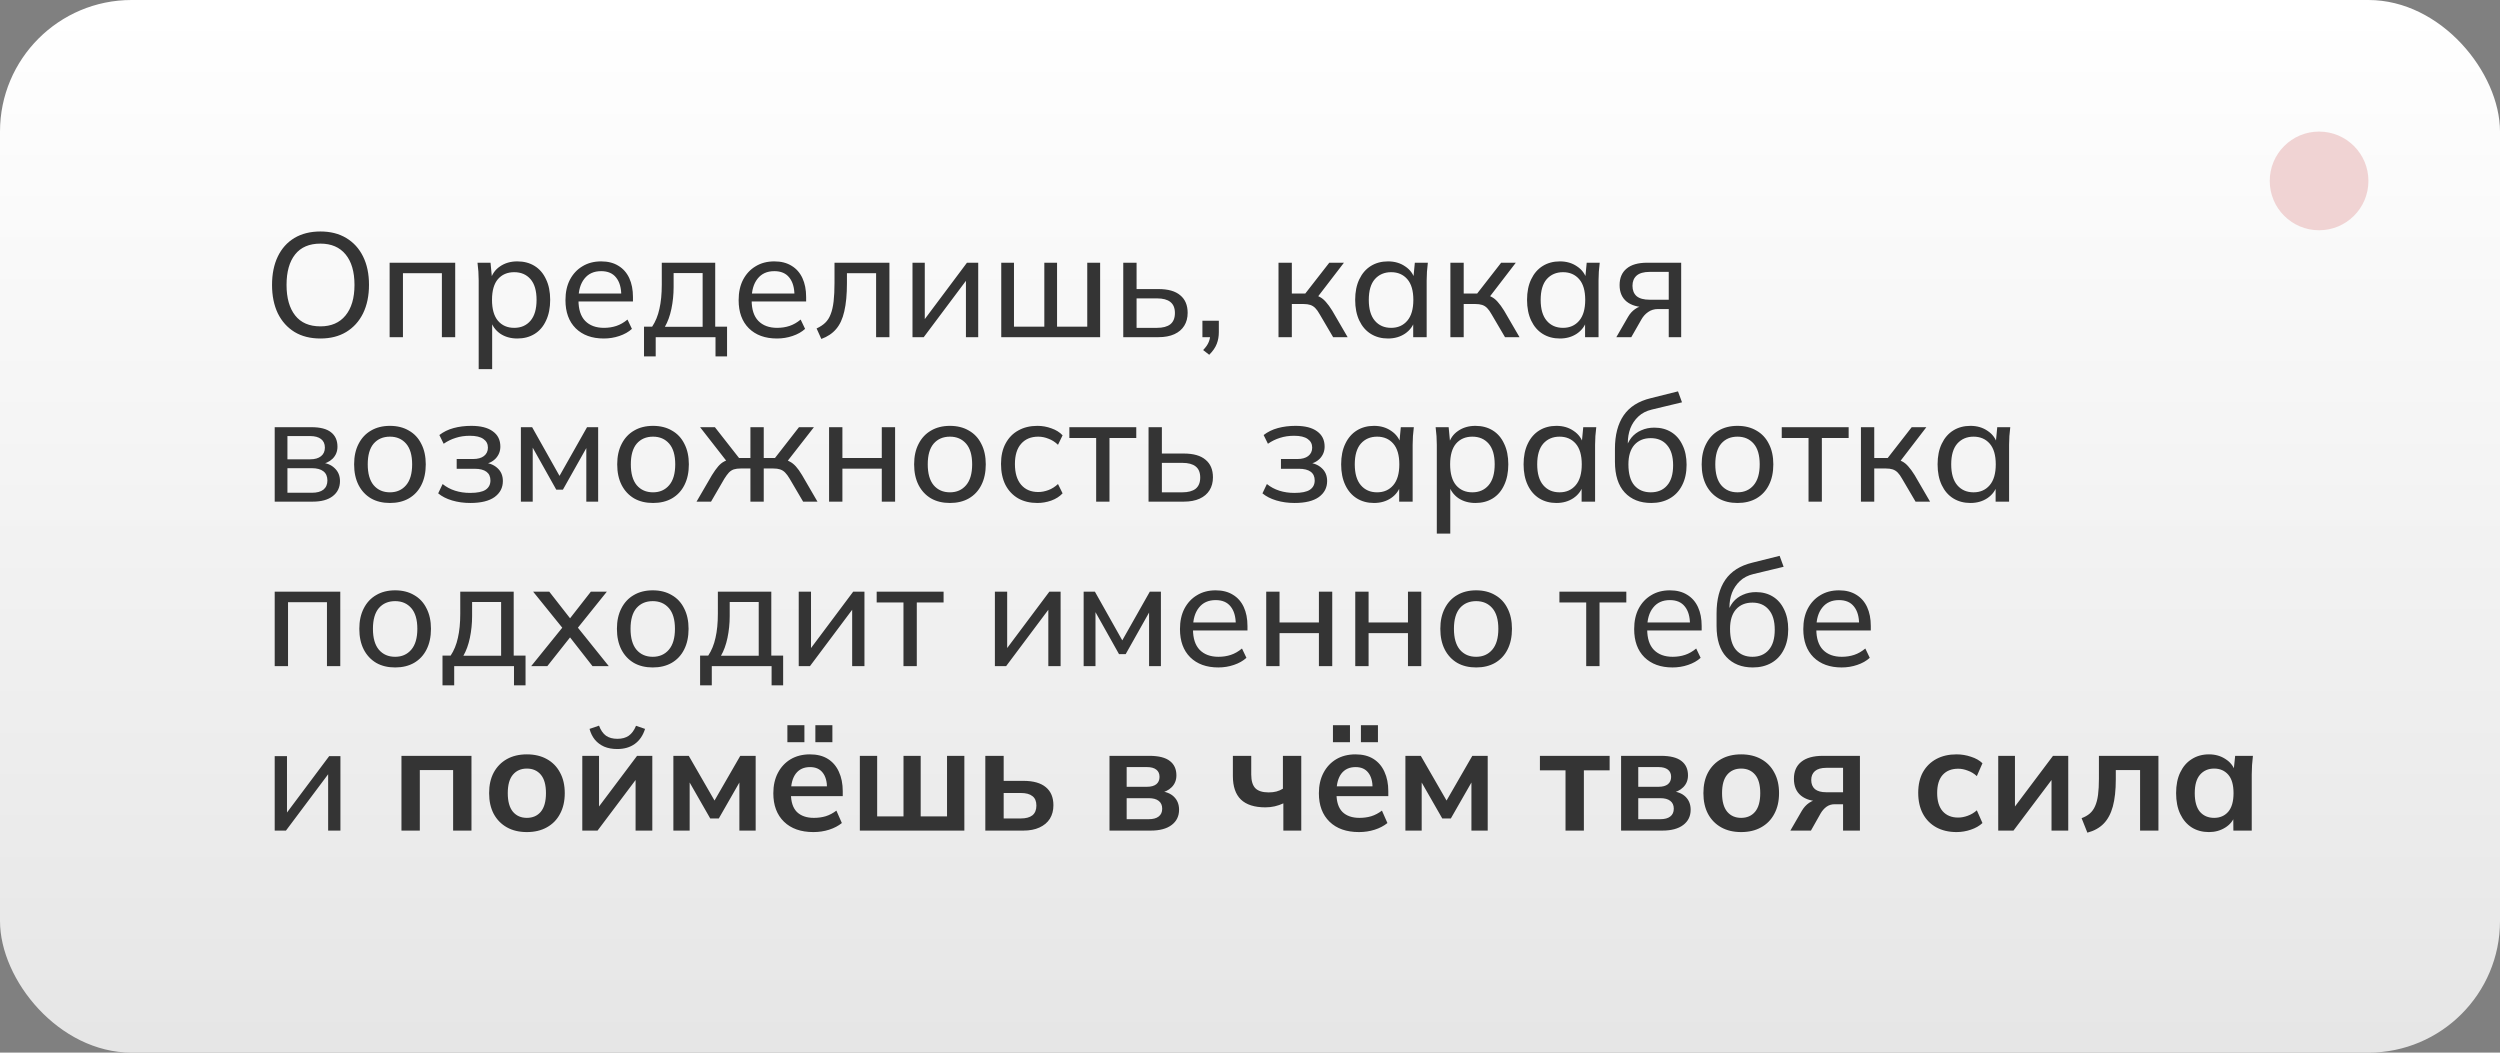 <svg width="304" height="128" viewBox="0 0 304 128" fill="none" xmlns="http://www.w3.org/2000/svg">
<rect x="0" y="0" width="304" height="128" fill="#808080" stroke="none"/>
<rect width="304" height="128" rx="16" fill="url(#paint0_linear_112_121)"/>
<path d="M33.08 34.646C33.08 33.314 33.314 32.162 33.782 31.19C34.25 30.218 34.922 29.468 35.798 28.94C36.686 28.412 37.742 28.148 38.966 28.148C40.178 28.148 41.222 28.412 42.098 28.94C42.986 29.468 43.67 30.218 44.15 31.19C44.63 32.162 44.87 33.308 44.87 34.628C44.87 35.96 44.63 37.118 44.15 38.102C43.67 39.074 42.986 39.83 42.098 40.37C41.222 40.898 40.178 41.162 38.966 41.162C37.742 41.162 36.692 40.898 35.816 40.37C34.94 39.83 34.262 39.074 33.782 38.102C33.314 37.118 33.08 35.966 33.08 34.646ZM34.844 34.646C34.844 36.23 35.192 37.466 35.888 38.354C36.584 39.242 37.61 39.686 38.966 39.686C40.274 39.686 41.288 39.248 42.008 38.372C42.74 37.484 43.106 36.242 43.106 34.646C43.106 33.05 42.746 31.814 42.026 30.938C41.306 30.062 40.286 29.624 38.966 29.624C37.61 29.624 36.584 30.062 35.888 30.938C35.192 31.814 34.844 33.05 34.844 34.646ZM47.379 41V31.946H55.353V41H53.733V33.224H48.999V41H47.379ZM58.208 44.888V34.088C58.208 33.74 58.196 33.386 58.172 33.026C58.148 32.666 58.112 32.306 58.064 31.946H59.648L59.846 34.034H59.648C59.828 33.338 60.212 32.792 60.8 32.396C61.388 31.988 62.09 31.784 62.906 31.784C63.71 31.784 64.412 31.97 65.012 32.342C65.612 32.714 66.074 33.254 66.398 33.962C66.734 34.658 66.902 35.492 66.902 36.464C66.902 37.436 66.734 38.276 66.398 38.984C66.074 39.692 65.612 40.232 65.012 40.604C64.412 40.976 63.71 41.162 62.906 41.162C62.102 41.162 61.406 40.964 60.818 40.568C60.242 40.16 59.852 39.614 59.648 38.93H59.846V44.888H58.208ZM62.528 39.866C63.356 39.866 64.016 39.578 64.508 39.002C65 38.426 65.246 37.58 65.246 36.464C65.246 35.348 65 34.508 64.508 33.944C64.016 33.38 63.356 33.098 62.528 33.098C61.7 33.098 61.04 33.38 60.548 33.944C60.068 34.508 59.828 35.348 59.828 36.464C59.828 37.58 60.068 38.426 60.548 39.002C61.04 39.578 61.7 39.866 62.528 39.866ZM73.422 41.162C71.982 41.162 70.842 40.748 70.002 39.92C69.174 39.092 68.76 37.952 68.76 36.5C68.76 35.54 68.94 34.712 69.3 34.016C69.672 33.308 70.182 32.762 70.83 32.378C71.478 31.982 72.234 31.784 73.098 31.784C73.926 31.784 74.628 31.964 75.204 32.324C75.78 32.672 76.218 33.17 76.518 33.818C76.818 34.466 76.968 35.234 76.968 36.122V36.662H70.038V35.69H75.852L75.546 35.924C75.546 34.988 75.336 34.262 74.916 33.746C74.508 33.23 73.902 32.972 73.098 32.972C72.222 32.972 71.544 33.278 71.064 33.89C70.584 34.49 70.344 35.312 70.344 36.356V36.518C70.344 37.622 70.614 38.456 71.154 39.02C71.706 39.584 72.468 39.866 73.44 39.866C73.98 39.866 74.484 39.788 74.952 39.632C75.42 39.476 75.87 39.218 76.302 38.858L76.842 39.992C76.434 40.364 75.924 40.652 75.312 40.856C74.712 41.06 74.082 41.162 73.422 41.162ZM78.312 43.34V39.722H79.302C79.71 39.11 80.004 38.39 80.184 37.562C80.376 36.734 80.472 35.75 80.472 34.61V31.946H86.97V39.722H88.41V43.34H87.006V41H79.734V43.34H78.312ZM80.85 39.74H85.44V33.206H81.912V34.898C81.912 35.81 81.822 36.698 81.642 37.562C81.462 38.414 81.198 39.14 80.85 39.74ZM94.48 41.162C93.04 41.162 91.9 40.748 91.06 39.92C90.232 39.092 89.818 37.952 89.818 36.5C89.818 35.54 89.998 34.712 90.358 34.016C90.73 33.308 91.24 32.762 91.888 32.378C92.536 31.982 93.292 31.784 94.156 31.784C94.984 31.784 95.686 31.964 96.262 32.324C96.838 32.672 97.276 33.17 97.576 33.818C97.876 34.466 98.026 35.234 98.026 36.122V36.662H91.096V35.69H96.91L96.604 35.924C96.604 34.988 96.394 34.262 95.974 33.746C95.566 33.23 94.96 32.972 94.156 32.972C93.28 32.972 92.602 33.278 92.122 33.89C91.642 34.49 91.402 35.312 91.402 36.356V36.518C91.402 37.622 91.672 38.456 92.212 39.02C92.764 39.584 93.526 39.866 94.498 39.866C95.038 39.866 95.542 39.788 96.01 39.632C96.478 39.476 96.928 39.218 97.36 38.858L97.9 39.992C97.492 40.364 96.982 40.652 96.37 40.856C95.77 41.06 95.14 41.162 94.48 41.162ZM99.874 41.216L99.298 39.938C99.718 39.746 100.066 39.518 100.342 39.254C100.63 38.978 100.852 38.63 101.008 38.21C101.176 37.79 101.296 37.268 101.368 36.644C101.44 36.02 101.476 35.264 101.476 34.376V31.946H108.154V41H106.534V33.224H102.988V34.412C102.988 35.804 102.88 36.956 102.664 37.868C102.46 38.768 102.13 39.482 101.674 40.01C101.23 40.538 100.63 40.94 99.874 41.216ZM110.959 41V31.946H112.453V39.452H111.967L117.583 31.946H118.951V41H117.457V33.476H117.961L112.327 41H110.959ZM121.752 41V31.946H123.3V39.722H126.99V31.946H128.538V39.722H132.21V31.946H133.776V41H121.752ZM136.588 41V31.946H138.208V35.15H140.872C142.048 35.15 142.93 35.402 143.518 35.906C144.118 36.398 144.418 37.112 144.418 38.048C144.418 38.648 144.28 39.17 144.004 39.614C143.728 40.058 143.326 40.4 142.798 40.64C142.27 40.88 141.628 41 140.872 41H136.588ZM138.208 39.866H140.692C141.4 39.866 141.94 39.722 142.312 39.434C142.684 39.134 142.87 38.678 142.87 38.066C142.87 37.454 142.684 37.004 142.312 36.716C141.952 36.428 141.412 36.284 140.692 36.284H138.208V39.866ZM147.041 43.142L146.303 42.566C146.639 42.218 146.867 41.888 146.987 41.576C147.107 41.276 147.167 40.964 147.167 40.64L147.527 41H146.213V39.002H148.211V40.388C148.211 40.904 148.127 41.378 147.959 41.81C147.791 42.254 147.485 42.698 147.041 43.142ZM155.467 41V31.946H157.087V35.69H158.725L161.641 31.946H163.423L160.039 36.356L159.607 35.852C159.955 35.888 160.255 35.978 160.507 36.122C160.759 36.254 160.999 36.452 161.227 36.716C161.467 36.98 161.725 37.334 162.001 37.778L163.873 41H162.109L160.471 38.21C160.291 37.886 160.111 37.634 159.931 37.454C159.751 37.274 159.547 37.148 159.319 37.076C159.103 37.004 158.827 36.968 158.491 36.968H157.087V41H155.467ZM168.785 41.162C167.993 41.162 167.297 40.976 166.697 40.604C166.097 40.232 165.629 39.692 165.293 38.984C164.957 38.276 164.789 37.436 164.789 36.464C164.789 35.492 164.957 34.658 165.293 33.962C165.629 33.254 166.097 32.714 166.697 32.342C167.297 31.97 167.993 31.784 168.785 31.784C169.589 31.784 170.285 31.988 170.873 32.396C171.473 32.792 171.869 33.338 172.061 34.034H171.845L172.043 31.946H173.627C173.591 32.306 173.555 32.666 173.519 33.026C173.495 33.386 173.483 33.74 173.483 34.088V41H171.845V38.93H172.043C171.851 39.614 171.455 40.16 170.855 40.568C170.267 40.964 169.577 41.162 168.785 41.162ZM169.163 39.866C169.979 39.866 170.633 39.578 171.125 39.002C171.617 38.426 171.863 37.58 171.863 36.464C171.863 35.348 171.617 34.508 171.125 33.944C170.633 33.38 169.979 33.098 169.163 33.098C168.347 33.098 167.687 33.38 167.183 33.944C166.691 34.508 166.445 35.348 166.445 36.464C166.445 37.58 166.691 38.426 167.183 39.002C167.675 39.578 168.335 39.866 169.163 39.866ZM176.367 41V31.946H177.987V35.69H179.625L182.541 31.946H184.323L180.939 36.356L180.507 35.852C180.855 35.888 181.155 35.978 181.407 36.122C181.659 36.254 181.899 36.452 182.127 36.716C182.367 36.98 182.625 37.334 182.901 37.778L184.773 41H183.009L181.371 38.21C181.191 37.886 181.011 37.634 180.831 37.454C180.651 37.274 180.447 37.148 180.219 37.076C180.003 37.004 179.727 36.968 179.391 36.968H177.987V41H176.367ZM189.685 41.162C188.893 41.162 188.197 40.976 187.597 40.604C186.997 40.232 186.529 39.692 186.193 38.984C185.857 38.276 185.689 37.436 185.689 36.464C185.689 35.492 185.857 34.658 186.193 33.962C186.529 33.254 186.997 32.714 187.597 32.342C188.197 31.97 188.893 31.784 189.685 31.784C190.489 31.784 191.185 31.988 191.773 32.396C192.373 32.792 192.769 33.338 192.961 34.034H192.745L192.943 31.946H194.527C194.491 32.306 194.455 32.666 194.419 33.026C194.395 33.386 194.383 33.74 194.383 34.088V41H192.745V38.93H192.943C192.751 39.614 192.355 40.16 191.755 40.568C191.167 40.964 190.477 41.162 189.685 41.162ZM190.063 39.866C190.879 39.866 191.533 39.578 192.025 39.002C192.517 38.426 192.763 37.58 192.763 36.464C192.763 35.348 192.517 34.508 192.025 33.944C191.533 33.38 190.879 33.098 190.063 33.098C189.247 33.098 188.587 33.38 188.083 33.944C187.591 34.508 187.345 35.348 187.345 36.464C187.345 37.58 187.591 38.426 188.083 39.002C188.575 39.578 189.235 39.866 190.063 39.866ZM196.547 41L197.969 38.534C198.197 38.138 198.485 37.82 198.833 37.58C199.181 37.328 199.547 37.202 199.931 37.202H200.219L200.201 37.364C199.181 37.364 198.383 37.136 197.807 36.68C197.231 36.212 196.943 35.54 196.943 34.664C196.943 33.8 197.225 33.134 197.789 32.666C198.353 32.186 199.193 31.946 200.309 31.946H204.431V41H202.919V37.58H201.623C201.155 37.58 200.753 37.7 200.417 37.94C200.081 38.168 199.805 38.474 199.589 38.858L198.365 41H196.547ZM200.597 36.446H202.919V33.062H200.597C199.889 33.062 199.361 33.212 199.013 33.512C198.677 33.812 198.509 34.226 198.509 34.754C198.509 35.294 198.677 35.714 199.013 36.014C199.361 36.302 199.889 36.446 200.597 36.446ZM33.404 61V51.946H37.868C38.936 51.946 39.728 52.15 40.244 52.558C40.772 52.966 41.036 53.554 41.036 54.322C41.036 54.898 40.838 55.384 40.442 55.78C40.046 56.164 39.53 56.398 38.894 56.482V56.248C39.65 56.272 40.244 56.494 40.676 56.914C41.12 57.322 41.342 57.85 41.342 58.498C41.342 59.266 41.048 59.878 40.46 60.334C39.884 60.778 39.074 61 38.03 61H33.404ZM34.952 59.92H37.922C38.534 59.92 39.002 59.794 39.326 59.542C39.65 59.278 39.812 58.906 39.812 58.426C39.812 57.934 39.65 57.562 39.326 57.31C39.002 57.058 38.534 56.932 37.922 56.932H34.952V59.92ZM34.952 55.852H37.724C38.288 55.852 38.726 55.726 39.038 55.474C39.35 55.222 39.506 54.874 39.506 54.43C39.506 53.974 39.35 53.626 39.038 53.386C38.726 53.146 38.288 53.026 37.724 53.026H34.952V55.852ZM47.417 61.162C46.529 61.162 45.761 60.976 45.113 60.604C44.465 60.22 43.961 59.68 43.601 58.984C43.241 58.276 43.061 57.436 43.061 56.464C43.061 55.504 43.241 54.676 43.601 53.98C43.961 53.272 44.465 52.732 45.113 52.36C45.761 51.976 46.529 51.784 47.417 51.784C48.305 51.784 49.073 51.976 49.721 52.36C50.381 52.732 50.885 53.272 51.233 53.98C51.593 54.676 51.773 55.504 51.773 56.464C51.773 57.436 51.593 58.276 51.233 58.984C50.885 59.68 50.381 60.22 49.721 60.604C49.073 60.976 48.305 61.162 47.417 61.162ZM47.417 59.866C48.233 59.866 48.887 59.578 49.379 59.002C49.871 58.426 50.117 57.58 50.117 56.464C50.117 55.348 49.871 54.508 49.379 53.944C48.887 53.38 48.233 53.098 47.417 53.098C46.589 53.098 45.929 53.38 45.437 53.944C44.957 54.508 44.717 55.348 44.717 56.464C44.717 57.58 44.957 58.426 45.437 59.002C45.929 59.578 46.589 59.866 47.417 59.866ZM57.189 61.162C56.397 61.162 55.659 61.06 54.975 60.856C54.291 60.652 53.727 60.364 53.283 59.992L53.823 58.858C54.267 59.218 54.771 59.488 55.335 59.668C55.899 59.848 56.511 59.938 57.171 59.938C58.035 59.938 58.659 59.812 59.043 59.56C59.439 59.296 59.637 58.918 59.637 58.426C59.637 57.958 59.475 57.604 59.151 57.364C58.827 57.124 58.353 57.004 57.729 57.004H55.533V55.816H57.531C58.095 55.816 58.533 55.696 58.845 55.456C59.169 55.204 59.331 54.862 59.331 54.43C59.331 53.986 59.151 53.638 58.791 53.386C58.431 53.122 57.879 52.99 57.135 52.99C56.511 52.99 55.941 53.074 55.425 53.242C54.909 53.398 54.417 53.638 53.949 53.962L53.427 52.9C53.919 52.516 54.495 52.234 55.155 52.054C55.815 51.874 56.535 51.784 57.315 51.784C58.455 51.784 59.325 52.006 59.925 52.45C60.537 52.882 60.843 53.5 60.843 54.304C60.843 54.868 60.651 55.354 60.267 55.762C59.883 56.158 59.373 56.398 58.737 56.482V56.248C59.457 56.284 60.039 56.506 60.483 56.914C60.927 57.31 61.149 57.838 61.149 58.498C61.149 59.302 60.813 59.95 60.141 60.442C59.469 60.922 58.485 61.162 57.189 61.162ZM63.34 61V51.946H64.707L68.037 57.868L71.385 51.946H72.736V61H71.296V53.782H71.692L68.451 59.542H67.641L64.401 53.764H64.779V61H63.34ZM79.409 61.162C78.521 61.162 77.753 60.976 77.105 60.604C76.457 60.22 75.953 59.68 75.593 58.984C75.233 58.276 75.053 57.436 75.053 56.464C75.053 55.504 75.233 54.676 75.593 53.98C75.953 53.272 76.457 52.732 77.105 52.36C77.753 51.976 78.521 51.784 79.409 51.784C80.297 51.784 81.065 51.976 81.713 52.36C82.373 52.732 82.877 53.272 83.225 53.98C83.585 54.676 83.765 55.504 83.765 56.464C83.765 57.436 83.585 58.276 83.225 58.984C82.877 59.68 82.373 60.22 81.713 60.604C81.065 60.976 80.297 61.162 79.409 61.162ZM79.409 59.866C80.225 59.866 80.879 59.578 81.371 59.002C81.863 58.426 82.109 57.58 82.109 56.464C82.109 55.348 81.863 54.508 81.371 53.944C80.879 53.38 80.225 53.098 79.409 53.098C78.581 53.098 77.921 53.38 77.429 53.944C76.949 54.508 76.709 55.348 76.709 56.464C76.709 57.58 76.949 58.426 77.429 59.002C77.921 59.578 78.581 59.866 79.409 59.866ZM84.699 61L86.571 57.778C86.847 57.334 87.099 56.98 87.327 56.716C87.555 56.452 87.795 56.254 88.047 56.122C88.311 55.978 88.617 55.888 88.965 55.852L88.569 56.356L85.131 51.946H86.931L89.865 55.69H91.251V51.946H92.871V55.69H94.239L97.155 51.946H98.973L95.535 56.356L95.121 55.852C95.469 55.888 95.769 55.978 96.021 56.122C96.285 56.254 96.537 56.452 96.777 56.716C97.017 56.98 97.269 57.334 97.533 57.778L99.405 61H97.659L96.021 58.21C95.829 57.886 95.643 57.634 95.463 57.454C95.283 57.274 95.079 57.148 94.851 57.076C94.635 57.004 94.359 56.968 94.023 56.968H92.871V61H91.251V56.968H90.081C89.745 56.968 89.463 57.004 89.235 57.076C89.019 57.148 88.821 57.274 88.641 57.454C88.473 57.634 88.287 57.886 88.083 58.21L86.463 61H84.699ZM100.816 61V51.946H102.436V55.69H107.224V51.946H108.844V61H107.224V56.986H102.436V61H100.816ZM115.514 61.162C114.626 61.162 113.858 60.976 113.21 60.604C112.562 60.22 112.058 59.68 111.698 58.984C111.338 58.276 111.158 57.436 111.158 56.464C111.158 55.504 111.338 54.676 111.698 53.98C112.058 53.272 112.562 52.732 113.21 52.36C113.858 51.976 114.626 51.784 115.514 51.784C116.402 51.784 117.17 51.976 117.818 52.36C118.478 52.732 118.982 53.272 119.33 53.98C119.69 54.676 119.87 55.504 119.87 56.464C119.87 57.436 119.69 58.276 119.33 58.984C118.982 59.68 118.478 60.22 117.818 60.604C117.17 60.976 116.402 61.162 115.514 61.162ZM115.514 59.866C116.33 59.866 116.984 59.578 117.476 59.002C117.968 58.426 118.214 57.58 118.214 56.464C118.214 55.348 117.968 54.508 117.476 53.944C116.984 53.38 116.33 53.098 115.514 53.098C114.686 53.098 114.026 53.38 113.534 53.944C113.054 54.508 112.814 55.348 112.814 56.464C112.814 57.58 113.054 58.426 113.534 59.002C114.026 59.578 114.686 59.866 115.514 59.866ZM126.151 61.162C125.251 61.162 124.471 60.976 123.811 60.604C123.151 60.22 122.635 59.674 122.263 58.966C121.903 58.246 121.723 57.394 121.723 56.41C121.723 55.438 121.909 54.61 122.281 53.926C122.653 53.23 123.169 52.702 123.829 52.342C124.489 51.97 125.263 51.784 126.151 51.784C126.739 51.784 127.309 51.886 127.861 52.09C128.413 52.282 128.863 52.564 129.211 52.936L128.653 54.088C128.305 53.752 127.921 53.506 127.501 53.35C127.081 53.182 126.667 53.098 126.259 53.098C125.371 53.098 124.675 53.386 124.171 53.962C123.667 54.526 123.415 55.348 123.415 56.428C123.415 57.52 123.667 58.36 124.171 58.948C124.675 59.536 125.371 59.83 126.259 59.83C126.655 59.83 127.063 59.752 127.483 59.596C127.903 59.44 128.293 59.194 128.653 58.858L129.211 59.992C128.851 60.376 128.389 60.67 127.825 60.874C127.273 61.066 126.715 61.162 126.151 61.162ZM133.293 61V53.26H130.035V51.946H138.171V53.26H134.913V61H133.293ZM139.664 61V51.946H141.284V55.15H143.948C145.124 55.15 146.006 55.402 146.594 55.906C147.194 56.398 147.494 57.112 147.494 58.048C147.494 58.648 147.356 59.17 147.08 59.614C146.804 60.058 146.402 60.4 145.874 60.64C145.346 60.88 144.704 61 143.948 61H139.664ZM141.284 59.866H143.768C144.476 59.866 145.016 59.722 145.388 59.434C145.76 59.134 145.946 58.678 145.946 58.066C145.946 57.454 145.76 57.004 145.388 56.716C145.028 56.428 144.488 56.284 143.768 56.284H141.284V59.866ZM157.42 61.162C156.628 61.162 155.89 61.06 155.206 60.856C154.522 60.652 153.958 60.364 153.514 59.992L154.054 58.858C154.498 59.218 155.002 59.488 155.566 59.668C156.13 59.848 156.742 59.938 157.402 59.938C158.266 59.938 158.89 59.812 159.274 59.56C159.67 59.296 159.868 58.918 159.868 58.426C159.868 57.958 159.706 57.604 159.382 57.364C159.058 57.124 158.584 57.004 157.96 57.004H155.764V55.816H157.762C158.326 55.816 158.764 55.696 159.076 55.456C159.4 55.204 159.562 54.862 159.562 54.43C159.562 53.986 159.382 53.638 159.022 53.386C158.662 53.122 158.11 52.99 157.366 52.99C156.742 52.99 156.172 53.074 155.656 53.242C155.14 53.398 154.648 53.638 154.18 53.962L153.658 52.9C154.15 52.516 154.726 52.234 155.386 52.054C156.046 51.874 156.766 51.784 157.546 51.784C158.686 51.784 159.556 52.006 160.156 52.45C160.768 52.882 161.074 53.5 161.074 54.304C161.074 54.868 160.882 55.354 160.498 55.762C160.114 56.158 159.604 56.398 158.968 56.482V56.248C159.688 56.284 160.27 56.506 160.714 56.914C161.158 57.31 161.38 57.838 161.38 58.498C161.38 59.302 161.044 59.95 160.372 60.442C159.7 60.922 158.716 61.162 157.42 61.162ZM167.08 61.162C166.288 61.162 165.592 60.976 164.992 60.604C164.392 60.232 163.924 59.692 163.588 58.984C163.252 58.276 163.084 57.436 163.084 56.464C163.084 55.492 163.252 54.658 163.588 53.962C163.924 53.254 164.392 52.714 164.992 52.342C165.592 51.97 166.288 51.784 167.08 51.784C167.884 51.784 168.58 51.988 169.168 52.396C169.768 52.792 170.164 53.338 170.356 54.034H170.14L170.338 51.946H171.922C171.886 52.306 171.85 52.666 171.814 53.026C171.79 53.386 171.778 53.74 171.778 54.088V61H170.14V58.93H170.338C170.146 59.614 169.75 60.16 169.15 60.568C168.562 60.964 167.872 61.162 167.08 61.162ZM167.458 59.866C168.274 59.866 168.928 59.578 169.42 59.002C169.912 58.426 170.158 57.58 170.158 56.464C170.158 55.348 169.912 54.508 169.42 53.944C168.928 53.38 168.274 53.098 167.458 53.098C166.642 53.098 165.982 53.38 165.478 53.944C164.986 54.508 164.74 55.348 164.74 56.464C164.74 57.58 164.986 58.426 165.478 59.002C165.97 59.578 166.63 59.866 167.458 59.866ZM174.716 64.888V54.088C174.716 53.74 174.704 53.386 174.68 53.026C174.656 52.666 174.62 52.306 174.572 51.946H176.156L176.354 54.034H176.156C176.336 53.338 176.72 52.792 177.308 52.396C177.896 51.988 178.598 51.784 179.414 51.784C180.218 51.784 180.92 51.97 181.52 52.342C182.12 52.714 182.582 53.254 182.906 53.962C183.242 54.658 183.41 55.492 183.41 56.464C183.41 57.436 183.242 58.276 182.906 58.984C182.582 59.692 182.12 60.232 181.52 60.604C180.92 60.976 180.218 61.162 179.414 61.162C178.61 61.162 177.914 60.964 177.326 60.568C176.75 60.16 176.36 59.614 176.156 58.93H176.354V64.888H174.716ZM179.036 59.866C179.864 59.866 180.524 59.578 181.016 59.002C181.508 58.426 181.754 57.58 181.754 56.464C181.754 55.348 181.508 54.508 181.016 53.944C180.524 53.38 179.864 53.098 179.036 53.098C178.208 53.098 177.548 53.38 177.056 53.944C176.576 54.508 176.336 55.348 176.336 56.464C176.336 57.58 176.576 58.426 177.056 59.002C177.548 59.578 178.208 59.866 179.036 59.866ZM189.264 61.162C188.472 61.162 187.776 60.976 187.176 60.604C186.576 60.232 186.108 59.692 185.772 58.984C185.436 58.276 185.268 57.436 185.268 56.464C185.268 55.492 185.436 54.658 185.772 53.962C186.108 53.254 186.576 52.714 187.176 52.342C187.776 51.97 188.472 51.784 189.264 51.784C190.068 51.784 190.764 51.988 191.352 52.396C191.952 52.792 192.348 53.338 192.54 54.034H192.324L192.522 51.946H194.106C194.07 52.306 194.034 52.666 193.998 53.026C193.974 53.386 193.962 53.74 193.962 54.088V61H192.324V58.93H192.522C192.33 59.614 191.934 60.16 191.334 60.568C190.746 60.964 190.056 61.162 189.264 61.162ZM189.642 59.866C190.458 59.866 191.112 59.578 191.604 59.002C192.096 58.426 192.342 57.58 192.342 56.464C192.342 55.348 192.096 54.508 191.604 53.944C191.112 53.38 190.458 53.098 189.642 53.098C188.826 53.098 188.166 53.38 187.662 53.944C187.17 54.508 186.924 55.348 186.924 56.464C186.924 57.58 187.17 58.426 187.662 59.002C188.154 59.578 188.814 59.866 189.642 59.866ZM200.787 61.162C199.431 61.162 198.357 60.736 197.565 59.884C196.773 59.032 196.377 57.784 196.377 56.14V54.574C196.377 52.894 196.731 51.538 197.439 50.506C198.147 49.474 199.245 48.778 200.733 48.418L204.045 47.59L204.531 48.922L200.859 49.804C200.199 49.96 199.653 50.242 199.221 50.65C198.789 51.058 198.465 51.538 198.249 52.09C198.045 52.642 197.943 53.23 197.943 53.854V54.628H197.691C197.835 54.088 198.063 53.62 198.375 53.224C198.699 52.828 199.101 52.528 199.581 52.324C200.061 52.108 200.589 52 201.165 52C201.945 52 202.629 52.18 203.217 52.54C203.805 52.9 204.261 53.422 204.585 54.106C204.921 54.778 205.089 55.582 205.089 56.518C205.089 57.478 204.909 58.306 204.549 59.002C204.201 59.698 203.703 60.232 203.055 60.604C202.407 60.976 201.651 61.162 200.787 61.162ZM200.733 59.866C201.573 59.866 202.233 59.59 202.713 59.038C203.205 58.486 203.451 57.664 203.451 56.572C203.451 55.504 203.205 54.688 202.713 54.124C202.233 53.56 201.573 53.278 200.733 53.278C199.893 53.278 199.227 53.554 198.735 54.106C198.255 54.658 198.015 55.444 198.015 56.464C198.015 57.604 198.255 58.456 198.735 59.02C199.227 59.584 199.893 59.866 200.733 59.866ZM211.28 61.162C210.392 61.162 209.624 60.976 208.976 60.604C208.328 60.22 207.824 59.68 207.464 58.984C207.104 58.276 206.924 57.436 206.924 56.464C206.924 55.504 207.104 54.676 207.464 53.98C207.824 53.272 208.328 52.732 208.976 52.36C209.624 51.976 210.392 51.784 211.28 51.784C212.168 51.784 212.936 51.976 213.584 52.36C214.244 52.732 214.748 53.272 215.096 53.98C215.456 54.676 215.636 55.504 215.636 56.464C215.636 57.436 215.456 58.276 215.096 58.984C214.748 59.68 214.244 60.22 213.584 60.604C212.936 60.976 212.168 61.162 211.28 61.162ZM211.28 59.866C212.096 59.866 212.75 59.578 213.242 59.002C213.734 58.426 213.98 57.58 213.98 56.464C213.98 55.348 213.734 54.508 213.242 53.944C212.75 53.38 212.096 53.098 211.28 53.098C210.452 53.098 209.792 53.38 209.3 53.944C208.82 54.508 208.58 55.348 208.58 56.464C208.58 57.58 208.82 58.426 209.3 59.002C209.792 59.578 210.452 59.866 211.28 59.866ZM219.918 61V53.26H216.66V51.946H224.796V53.26H221.538V61H219.918ZM226.289 61V51.946H227.909V55.69H229.547L232.463 51.946H234.245L230.861 56.356L230.429 55.852C230.777 55.888 231.077 55.978 231.329 56.122C231.581 56.254 231.821 56.452 232.049 56.716C232.289 56.98 232.547 57.334 232.823 57.778L234.695 61H232.931L231.293 58.21C231.113 57.886 230.933 57.634 230.753 57.454C230.573 57.274 230.369 57.148 230.141 57.076C229.925 57.004 229.649 56.968 229.313 56.968H227.909V61H226.289ZM239.607 61.162C238.815 61.162 238.119 60.976 237.519 60.604C236.919 60.232 236.451 59.692 236.115 58.984C235.779 58.276 235.611 57.436 235.611 56.464C235.611 55.492 235.779 54.658 236.115 53.962C236.451 53.254 236.919 52.714 237.519 52.342C238.119 51.97 238.815 51.784 239.607 51.784C240.411 51.784 241.107 51.988 241.695 52.396C242.295 52.792 242.691 53.338 242.883 54.034H242.667L242.865 51.946H244.449C244.413 52.306 244.377 52.666 244.341 53.026C244.317 53.386 244.305 53.74 244.305 54.088V61H242.667V58.93H242.865C242.673 59.614 242.277 60.16 241.677 60.568C241.089 60.964 240.399 61.162 239.607 61.162ZM239.985 59.866C240.801 59.866 241.455 59.578 241.947 59.002C242.439 58.426 242.685 57.58 242.685 56.464C242.685 55.348 242.439 54.508 241.947 53.944C241.455 53.38 240.801 53.098 239.985 53.098C239.169 53.098 238.509 53.38 238.005 53.944C237.513 54.508 237.267 55.348 237.267 56.464C237.267 57.58 237.513 58.426 238.005 59.002C238.497 59.578 239.157 59.866 239.985 59.866ZM33.404 81V71.946H41.378V81H39.758V73.224H35.024V81H33.404ZM48.049 81.162C47.161 81.162 46.393 80.976 45.745 80.604C45.097 80.22 44.593 79.68 44.233 78.984C43.873 78.276 43.693 77.436 43.693 76.464C43.693 75.504 43.873 74.676 44.233 73.98C44.593 73.272 45.097 72.732 45.745 72.36C46.393 71.976 47.161 71.784 48.049 71.784C48.937 71.784 49.705 71.976 50.353 72.36C51.013 72.732 51.517 73.272 51.865 73.98C52.225 74.676 52.405 75.504 52.405 76.464C52.405 77.436 52.225 78.276 51.865 78.984C51.517 79.68 51.013 80.22 50.353 80.604C49.705 80.976 48.937 81.162 48.049 81.162ZM48.049 79.866C48.865 79.866 49.519 79.578 50.011 79.002C50.503 78.426 50.749 77.58 50.749 76.464C50.749 75.348 50.503 74.508 50.011 73.944C49.519 73.38 48.865 73.098 48.049 73.098C47.221 73.098 46.561 73.38 46.069 73.944C45.589 74.508 45.349 75.348 45.349 76.464C45.349 77.58 45.589 78.426 46.069 79.002C46.561 79.578 47.221 79.866 48.049 79.866ZM53.808 83.34V79.722H54.798C55.206 79.11 55.5 78.39 55.68 77.562C55.872 76.734 55.968 75.75 55.968 74.61V71.946H62.466V79.722H63.906V83.34H62.502V81H55.23V83.34H53.808ZM56.346 79.74H60.936V73.206H57.408V74.898C57.408 75.81 57.318 76.698 57.138 77.562C56.958 78.414 56.694 79.14 56.346 79.74ZM64.594 81L68.698 75.924V76.734L64.829 71.946H66.79L69.617 75.564H69.022L71.849 71.946H73.793L69.977 76.698V75.96L74.026 81H72.046L69.022 77.13H69.617L66.556 81H64.594ZM79.374 81.162C78.486 81.162 77.718 80.976 77.07 80.604C76.422 80.22 75.918 79.68 75.558 78.984C75.198 78.276 75.018 77.436 75.018 76.464C75.018 75.504 75.198 74.676 75.558 73.98C75.918 73.272 76.422 72.732 77.07 72.36C77.718 71.976 78.486 71.784 79.374 71.784C80.262 71.784 81.03 71.976 81.678 72.36C82.338 72.732 82.842 73.272 83.19 73.98C83.55 74.676 83.73 75.504 83.73 76.464C83.73 77.436 83.55 78.276 83.19 78.984C82.842 79.68 82.338 80.22 81.678 80.604C81.03 80.976 80.262 81.162 79.374 81.162ZM79.374 79.866C80.19 79.866 80.844 79.578 81.336 79.002C81.828 78.426 82.074 77.58 82.074 76.464C82.074 75.348 81.828 74.508 81.336 73.944C80.844 73.38 80.19 73.098 79.374 73.098C78.546 73.098 77.886 73.38 77.394 73.944C76.914 74.508 76.674 75.348 76.674 76.464C76.674 77.58 76.914 78.426 77.394 79.002C77.886 79.578 78.546 79.866 79.374 79.866ZM85.132 83.34V79.722H86.122C86.53 79.11 86.824 78.39 87.004 77.562C87.196 76.734 87.292 75.75 87.292 74.61V71.946H93.79V79.722H95.23V83.34H93.826V81H86.554V83.34H85.132ZM87.67 79.74H92.26V73.206H88.732V74.898C88.732 75.81 88.642 76.698 88.462 77.562C88.282 78.414 88.018 79.14 87.67 79.74ZM97.125 81V71.946H98.619V79.452H98.133L103.749 71.946H105.117V81H103.623V73.476H104.127L98.493 81H97.125ZM109.862 81V73.26H106.604V71.946H114.74V73.26H111.482V81H109.862ZM120.978 81V71.946H122.472V79.452H121.986L127.602 71.946H128.97V81H127.476V73.476H127.98L122.346 81H120.978ZM131.771 81V71.946H133.139L136.469 77.868L139.817 71.946H141.167V81H139.727V73.782H140.123L136.883 79.542H136.073L132.833 73.764H133.211V81H131.771ZM148.146 81.162C146.706 81.162 145.566 80.748 144.726 79.92C143.898 79.092 143.484 77.952 143.484 76.5C143.484 75.54 143.664 74.712 144.024 74.016C144.396 73.308 144.906 72.762 145.554 72.378C146.202 71.982 146.958 71.784 147.822 71.784C148.65 71.784 149.352 71.964 149.928 72.324C150.504 72.672 150.942 73.17 151.242 73.818C151.542 74.466 151.692 75.234 151.692 76.122V76.662H144.762V75.69H150.576L150.27 75.924C150.27 74.988 150.06 74.262 149.64 73.746C149.232 73.23 148.626 72.972 147.822 72.972C146.946 72.972 146.268 73.278 145.788 73.89C145.308 74.49 145.068 75.312 145.068 76.356V76.518C145.068 77.622 145.338 78.456 145.878 79.02C146.43 79.584 147.192 79.866 148.164 79.866C148.704 79.866 149.208 79.788 149.676 79.632C150.144 79.476 150.594 79.218 151.026 78.858L151.566 79.992C151.158 80.364 150.648 80.652 150.036 80.856C149.436 81.06 148.806 81.162 148.146 81.162ZM153.972 81V71.946H155.592V75.69H160.38V71.946H162V81H160.38V76.986H155.592V81H153.972ZM164.8 81V71.946H166.42V75.69H171.208V71.946H172.828V81H171.208V76.986H166.42V81H164.8ZM179.499 81.162C178.611 81.162 177.843 80.976 177.195 80.604C176.547 80.22 176.043 79.68 175.683 78.984C175.323 78.276 175.143 77.436 175.143 76.464C175.143 75.504 175.323 74.676 175.683 73.98C176.043 73.272 176.547 72.732 177.195 72.36C177.843 71.976 178.611 71.784 179.499 71.784C180.387 71.784 181.155 71.976 181.803 72.36C182.463 72.732 182.967 73.272 183.315 73.98C183.675 74.676 183.855 75.504 183.855 76.464C183.855 77.436 183.675 78.276 183.315 78.984C182.967 79.68 182.463 80.22 181.803 80.604C181.155 80.976 180.387 81.162 179.499 81.162ZM179.499 79.866C180.315 79.866 180.969 79.578 181.461 79.002C181.953 78.426 182.199 77.58 182.199 76.464C182.199 75.348 181.953 74.508 181.461 73.944C180.969 73.38 180.315 73.098 179.499 73.098C178.671 73.098 178.011 73.38 177.519 73.944C177.039 74.508 176.799 75.348 176.799 76.464C176.799 77.58 177.039 78.426 177.519 79.002C178.011 79.578 178.671 79.866 179.499 79.866ZM192.883 81V73.26H189.625V71.946H197.761V73.26H194.503V81H192.883ZM203.377 81.162C201.937 81.162 200.797 80.748 199.957 79.92C199.129 79.092 198.715 77.952 198.715 76.5C198.715 75.54 198.895 74.712 199.255 74.016C199.627 73.308 200.137 72.762 200.785 72.378C201.433 71.982 202.189 71.784 203.053 71.784C203.881 71.784 204.583 71.964 205.159 72.324C205.735 72.672 206.173 73.17 206.473 73.818C206.773 74.466 206.923 75.234 206.923 76.122V76.662H199.993V75.69H205.807L205.501 75.924C205.501 74.988 205.291 74.262 204.871 73.746C204.463 73.23 203.857 72.972 203.053 72.972C202.177 72.972 201.499 73.278 201.019 73.89C200.539 74.49 200.299 75.312 200.299 76.356V76.518C200.299 77.622 200.569 78.456 201.109 79.02C201.661 79.584 202.423 79.866 203.395 79.866C203.935 79.866 204.439 79.788 204.907 79.632C205.375 79.476 205.825 79.218 206.257 78.858L206.797 79.992C206.389 80.364 205.879 80.652 205.267 80.856C204.667 81.06 204.037 81.162 203.377 81.162ZM213.145 81.162C211.789 81.162 210.715 80.736 209.923 79.884C209.131 79.032 208.735 77.784 208.735 76.14V74.574C208.735 72.894 209.089 71.538 209.797 70.506C210.505 69.474 211.603 68.778 213.091 68.418L216.403 67.59L216.889 68.922L213.217 69.804C212.557 69.96 212.011 70.242 211.579 70.65C211.147 71.058 210.823 71.538 210.607 72.09C210.403 72.642 210.301 73.23 210.301 73.854V74.628H210.049C210.193 74.088 210.421 73.62 210.733 73.224C211.057 72.828 211.459 72.528 211.939 72.324C212.419 72.108 212.947 72 213.523 72C214.303 72 214.987 72.18 215.575 72.54C216.163 72.9 216.619 73.422 216.943 74.106C217.279 74.778 217.447 75.582 217.447 76.518C217.447 77.478 217.267 78.306 216.907 79.002C216.559 79.698 216.061 80.232 215.413 80.604C214.765 80.976 214.009 81.162 213.145 81.162ZM213.091 79.866C213.931 79.866 214.591 79.59 215.071 79.038C215.563 78.486 215.809 77.664 215.809 76.572C215.809 75.504 215.563 74.688 215.071 74.124C214.591 73.56 213.931 73.278 213.091 73.278C212.251 73.278 211.585 73.554 211.093 74.106C210.613 74.658 210.373 75.444 210.373 76.464C210.373 77.604 210.613 78.456 211.093 79.02C211.585 79.584 212.251 79.866 213.091 79.866ZM223.943 81.162C222.503 81.162 221.363 80.748 220.523 79.92C219.695 79.092 219.281 77.952 219.281 76.5C219.281 75.54 219.461 74.712 219.821 74.016C220.193 73.308 220.703 72.762 221.351 72.378C221.999 71.982 222.755 71.784 223.619 71.784C224.447 71.784 225.149 71.964 225.725 72.324C226.301 72.672 226.739 73.17 227.039 73.818C227.339 74.466 227.489 75.234 227.489 76.122V76.662H220.559V75.69H226.373L226.067 75.924C226.067 74.988 225.857 74.262 225.437 73.746C225.029 73.23 224.423 72.972 223.619 72.972C222.743 72.972 222.065 73.278 221.585 73.89C221.105 74.49 220.865 75.312 220.865 76.356V76.518C220.865 77.622 221.135 78.456 221.675 79.02C222.227 79.584 222.989 79.866 223.961 79.866C224.501 79.866 225.005 79.788 225.473 79.632C225.941 79.476 226.391 79.218 226.823 78.858L227.363 79.992C226.955 80.364 226.445 80.652 225.833 80.856C225.233 81.06 224.603 81.162 223.943 81.162ZM33.404 101V91.946H34.898V99.452H34.412L40.028 91.946H41.396V101H39.902V93.476H40.406L34.772 101H33.404ZM48.817 101V91.91H57.331V101H55.099V93.638H51.049V101H48.817ZM64.067 101.18C63.131 101.18 62.321 100.988 61.637 100.604C60.953 100.22 60.419 99.674 60.035 98.966C59.663 98.258 59.477 97.418 59.477 96.446C59.477 95.474 59.663 94.64 60.035 93.944C60.419 93.236 60.953 92.69 61.637 92.306C62.321 91.922 63.131 91.73 64.067 91.73C65.003 91.73 65.813 91.922 66.497 92.306C67.193 92.69 67.727 93.236 68.099 93.944C68.483 94.64 68.675 95.474 68.675 96.446C68.675 97.418 68.483 98.258 68.099 98.966C67.727 99.674 67.193 100.22 66.497 100.604C65.813 100.988 65.003 101.18 64.067 101.18ZM64.067 99.452C64.775 99.452 65.339 99.206 65.759 98.714C66.179 98.21 66.389 97.454 66.389 96.446C66.389 95.438 66.179 94.688 65.759 94.196C65.339 93.704 64.775 93.458 64.067 93.458C63.359 93.458 62.795 93.704 62.375 94.196C61.955 94.688 61.745 95.438 61.745 96.446C61.745 97.454 61.955 98.21 62.375 98.714C62.795 99.206 63.359 99.452 64.067 99.452ZM70.807 101V91.91H72.841V98.786H72.301L77.467 91.91H79.321V101H77.287V94.106H77.845L72.661 101H70.807ZM75.055 91.082C74.455 91.082 73.927 90.986 73.471 90.794C73.015 90.59 72.637 90.308 72.337 89.948C72.037 89.576 71.821 89.138 71.689 88.634L72.841 88.238C73.045 88.79 73.327 89.198 73.687 89.462C74.047 89.714 74.509 89.84 75.073 89.84C75.637 89.84 76.099 89.714 76.459 89.462C76.819 89.21 77.113 88.808 77.341 88.256L78.439 88.634C78.187 89.438 77.767 90.05 77.179 90.47C76.603 90.878 75.895 91.082 75.055 91.082ZM81.882 101V91.91H83.754L86.885 97.346L90.017 91.91H91.889V101H89.909V94.43H90.323L87.407 99.524H86.364L83.448 94.43H83.862V101H81.882ZM98.914 101.18C97.39 101.18 96.196 100.76 95.332 99.92C94.468 99.08 94.036 97.928 94.036 96.464C94.036 95.516 94.222 94.688 94.594 93.98C94.966 93.272 95.482 92.72 96.142 92.324C96.814 91.928 97.594 91.73 98.482 91.73C99.358 91.73 100.09 91.916 100.678 92.288C101.266 92.66 101.71 93.182 102.01 93.854C102.322 94.526 102.478 95.312 102.478 96.212V96.806H95.854V95.618H100.876L100.57 95.87C100.57 95.03 100.39 94.388 100.03 93.944C99.682 93.5 99.172 93.278 98.5 93.278C97.756 93.278 97.18 93.542 96.772 94.07C96.376 94.598 96.178 95.336 96.178 96.284V96.518C96.178 97.502 96.418 98.24 96.898 98.732C97.39 99.212 98.08 99.452 98.968 99.452C99.484 99.452 99.964 99.386 100.408 99.254C100.864 99.11 101.296 98.882 101.704 98.57L102.37 100.082C101.938 100.43 101.422 100.7 100.822 100.892C100.222 101.084 99.586 101.18 98.914 101.18ZM99.148 90.254V88.184H101.218V90.254H99.148ZM95.746 90.254V88.184H97.816V90.254H95.746ZM104.557 101V91.91H106.663V99.272H109.867V91.91H111.955V99.272H115.159V91.91H117.265V101H104.557ZM119.815 101V91.91H122.047V94.952H124.441C125.653 94.952 126.565 95.21 127.177 95.726C127.789 96.23 128.095 96.962 128.095 97.922C128.095 98.546 127.951 99.092 127.663 99.56C127.375 100.016 126.955 100.37 126.403 100.622C125.863 100.874 125.209 101 124.441 101H119.815ZM122.047 99.524H124.135C124.747 99.524 125.215 99.398 125.539 99.146C125.863 98.882 126.025 98.486 126.025 97.958C126.025 97.43 125.863 97.046 125.539 96.806C125.227 96.554 124.759 96.428 124.135 96.428H122.047V99.524ZM134.915 101V91.91H139.757C140.897 91.91 141.731 92.12 142.259 92.54C142.787 92.948 143.051 93.53 143.051 94.286C143.051 94.862 142.859 95.342 142.475 95.726C142.091 96.11 141.581 96.35 140.945 96.446V96.194C141.725 96.242 142.325 96.47 142.745 96.878C143.165 97.286 143.375 97.814 143.375 98.462C143.375 99.242 143.075 99.86 142.475 100.316C141.875 100.772 141.023 101 139.919 101H134.915ZM137.003 99.614H139.685C140.213 99.614 140.615 99.506 140.891 99.29C141.179 99.074 141.323 98.756 141.323 98.336C141.323 97.916 141.179 97.598 140.891 97.382C140.615 97.166 140.213 97.058 139.685 97.058H137.003V99.614ZM137.003 95.672H139.487C139.967 95.672 140.339 95.57 140.603 95.366C140.867 95.15 140.999 94.85 140.999 94.466C140.999 94.082 140.867 93.788 140.603 93.584C140.339 93.38 139.967 93.278 139.487 93.278H137.003V95.672ZM156.056 101V97.688C155.72 97.844 155.372 97.964 155.012 98.048C154.652 98.132 154.274 98.174 153.878 98.174C152.546 98.174 151.55 97.856 150.89 97.22C150.242 96.584 149.918 95.636 149.918 94.376V91.91H152.15V94.178C152.15 94.946 152.318 95.504 152.654 95.852C152.99 96.188 153.53 96.356 154.274 96.356C154.622 96.356 154.934 96.32 155.21 96.248C155.486 96.176 155.75 96.062 156.002 95.906V91.91H158.234V101H156.056ZM165.254 101.18C163.73 101.18 162.536 100.76 161.672 99.92C160.808 99.08 160.376 97.928 160.376 96.464C160.376 95.516 160.562 94.688 160.934 93.98C161.306 93.272 161.822 92.72 162.482 92.324C163.154 91.928 163.934 91.73 164.822 91.73C165.698 91.73 166.43 91.916 167.018 92.288C167.606 92.66 168.05 93.182 168.35 93.854C168.662 94.526 168.818 95.312 168.818 96.212V96.806H162.194V95.618H167.216L166.91 95.87C166.91 95.03 166.73 94.388 166.37 93.944C166.022 93.5 165.512 93.278 164.84 93.278C164.096 93.278 163.52 93.542 163.112 94.07C162.716 94.598 162.518 95.336 162.518 96.284V96.518C162.518 97.502 162.758 98.24 163.238 98.732C163.73 99.212 164.42 99.452 165.308 99.452C165.824 99.452 166.304 99.386 166.748 99.254C167.204 99.11 167.636 98.882 168.044 98.57L168.71 100.082C168.278 100.43 167.762 100.7 167.162 100.892C166.562 101.084 165.926 101.18 165.254 101.18ZM165.488 90.254V88.184H167.558V90.254H165.488ZM162.086 90.254V88.184H164.156V90.254H162.086ZM170.897 101V91.91H172.769L175.901 97.346L179.033 91.91H180.905V101H178.925V94.43H179.339L176.423 99.524H175.379L172.463 94.43H172.877V101H170.897ZM190.367 101V93.674H187.253V91.91H195.731V93.674H192.599V101H190.367ZM197.124 101V91.91H201.966C203.106 91.91 203.94 92.12 204.468 92.54C204.996 92.948 205.26 93.53 205.26 94.286C205.26 94.862 205.068 95.342 204.684 95.726C204.3 96.11 203.79 96.35 203.154 96.446V96.194C203.934 96.242 204.534 96.47 204.954 96.878C205.374 97.286 205.584 97.814 205.584 98.462C205.584 99.242 205.284 99.86 204.684 100.316C204.084 100.772 203.232 101 202.128 101H197.124ZM199.212 99.614H201.894C202.422 99.614 202.824 99.506 203.1 99.29C203.388 99.074 203.532 98.756 203.532 98.336C203.532 97.916 203.388 97.598 203.1 97.382C202.824 97.166 202.422 97.058 201.894 97.058H199.212V99.614ZM199.212 95.672H201.696C202.176 95.672 202.548 95.57 202.812 95.366C203.076 95.15 203.208 94.85 203.208 94.466C203.208 94.082 203.076 93.788 202.812 93.584C202.548 93.38 202.176 93.278 201.696 93.278H199.212V95.672ZM211.724 101.18C210.788 101.18 209.978 100.988 209.294 100.604C208.61 100.22 208.076 99.674 207.692 98.966C207.32 98.258 207.134 97.418 207.134 96.446C207.134 95.474 207.32 94.64 207.692 93.944C208.076 93.236 208.61 92.69 209.294 92.306C209.978 91.922 210.788 91.73 211.724 91.73C212.66 91.73 213.47 91.922 214.154 92.306C214.85 92.69 215.384 93.236 215.756 93.944C216.14 94.64 216.332 95.474 216.332 96.446C216.332 97.418 216.14 98.258 215.756 98.966C215.384 99.674 214.85 100.22 214.154 100.604C213.47 100.988 212.66 101.18 211.724 101.18ZM211.724 99.452C212.432 99.452 212.996 99.206 213.416 98.714C213.836 98.21 214.046 97.454 214.046 96.446C214.046 95.438 213.836 94.688 213.416 94.196C212.996 93.704 212.432 93.458 211.724 93.458C211.016 93.458 210.452 93.704 210.032 94.196C209.612 94.688 209.402 95.438 209.402 96.446C209.402 97.454 209.612 98.21 210.032 98.714C210.452 99.206 211.016 99.452 211.724 99.452ZM217.708 101L219.094 98.606C219.334 98.198 219.628 97.874 219.976 97.634C220.336 97.382 220.708 97.256 221.092 97.256H221.488L221.47 97.454C220.402 97.454 219.58 97.22 219.004 96.752C218.428 96.284 218.14 95.6 218.14 94.7C218.14 93.812 218.434 93.128 219.022 92.648C219.622 92.156 220.498 91.91 221.65 91.91H226.168V101H224.116V97.796H223.09C222.718 97.796 222.388 97.898 222.1 98.102C221.824 98.306 221.59 98.57 221.398 98.894L220.21 101H217.708ZM222.082 96.338H224.116V93.368H222.082C221.47 93.368 221.008 93.5 220.696 93.764C220.396 94.028 220.246 94.388 220.246 94.844C220.246 95.324 220.396 95.696 220.696 95.96C221.008 96.212 221.47 96.338 222.082 96.338ZM237.917 101.18C236.981 101.18 236.159 100.988 235.451 100.604C234.755 100.22 234.215 99.674 233.831 98.966C233.447 98.246 233.255 97.394 233.255 96.41C233.255 95.426 233.447 94.586 233.831 93.89C234.227 93.194 234.773 92.66 235.469 92.288C236.165 91.916 236.981 91.73 237.917 91.73C238.517 91.73 239.099 91.826 239.663 92.018C240.239 92.198 240.707 92.462 241.067 92.81L240.383 94.376C240.059 94.076 239.693 93.854 239.285 93.71C238.889 93.554 238.499 93.476 238.115 93.476C237.311 93.476 236.681 93.728 236.225 94.232C235.781 94.736 235.559 95.468 235.559 96.428C235.559 97.388 235.781 98.126 236.225 98.642C236.681 99.158 237.311 99.416 238.115 99.416C238.487 99.416 238.871 99.344 239.267 99.2C239.675 99.056 240.047 98.834 240.383 98.534L241.067 100.082C240.695 100.43 240.221 100.7 239.645 100.892C239.081 101.084 238.505 101.18 237.917 101.18ZM242.985 101V91.91H245.019V98.786H244.479L249.645 91.91H251.499V101H249.465V94.106H250.023L244.839 101H242.985ZM253.825 101.252L253.123 99.488C253.519 99.344 253.849 99.158 254.113 98.93C254.389 98.69 254.605 98.39 254.761 98.03C254.929 97.658 255.049 97.202 255.121 96.662C255.193 96.11 255.229 95.456 255.229 94.7V91.91H262.465V101H260.233V93.638H257.281V94.772C257.281 96.08 257.161 97.178 256.921 98.066C256.681 98.942 256.309 99.638 255.805 100.154C255.301 100.67 254.641 101.036 253.825 101.252ZM268.61 101.18C267.818 101.18 267.122 100.994 266.522 100.622C265.922 100.238 265.454 99.692 265.118 98.984C264.782 98.276 264.614 97.43 264.614 96.446C264.614 95.462 264.782 94.622 265.118 93.926C265.454 93.218 265.922 92.678 266.522 92.306C267.122 91.922 267.818 91.73 268.61 91.73C269.378 91.73 270.05 91.922 270.626 92.306C271.214 92.678 271.604 93.182 271.796 93.818H271.598L271.796 91.91H273.956C273.92 92.282 273.884 92.66 273.848 93.044C273.824 93.428 273.812 93.806 273.812 94.178V101H271.58L271.562 99.128H271.778C271.586 99.752 271.196 100.25 270.608 100.622C270.02 100.994 269.354 101.18 268.61 101.18ZM269.24 99.452C269.948 99.452 270.518 99.206 270.95 98.714C271.382 98.21 271.598 97.454 271.598 96.446C271.598 95.438 271.382 94.688 270.95 94.196C270.518 93.704 269.948 93.458 269.24 93.458C268.532 93.458 267.962 93.704 267.53 94.196C267.098 94.688 266.882 95.438 266.882 96.446C266.882 97.454 267.092 98.21 267.512 98.714C267.944 99.206 268.52 99.452 269.24 99.452Z" fill="#343434"/>
<circle cx="282" cy="22" r="6" fill="#F0D3D3"/>
<defs>
<linearGradient id="paint0_linear_112_121" x1="152" y1="0" x2="152" y2="128" gradientUnits="userSpaceOnUse">
<stop stop-color="white"/>
<stop offset="1" stop-color="white" stop-opacity="0.8"/>
</linearGradient>
</defs>
</svg>
